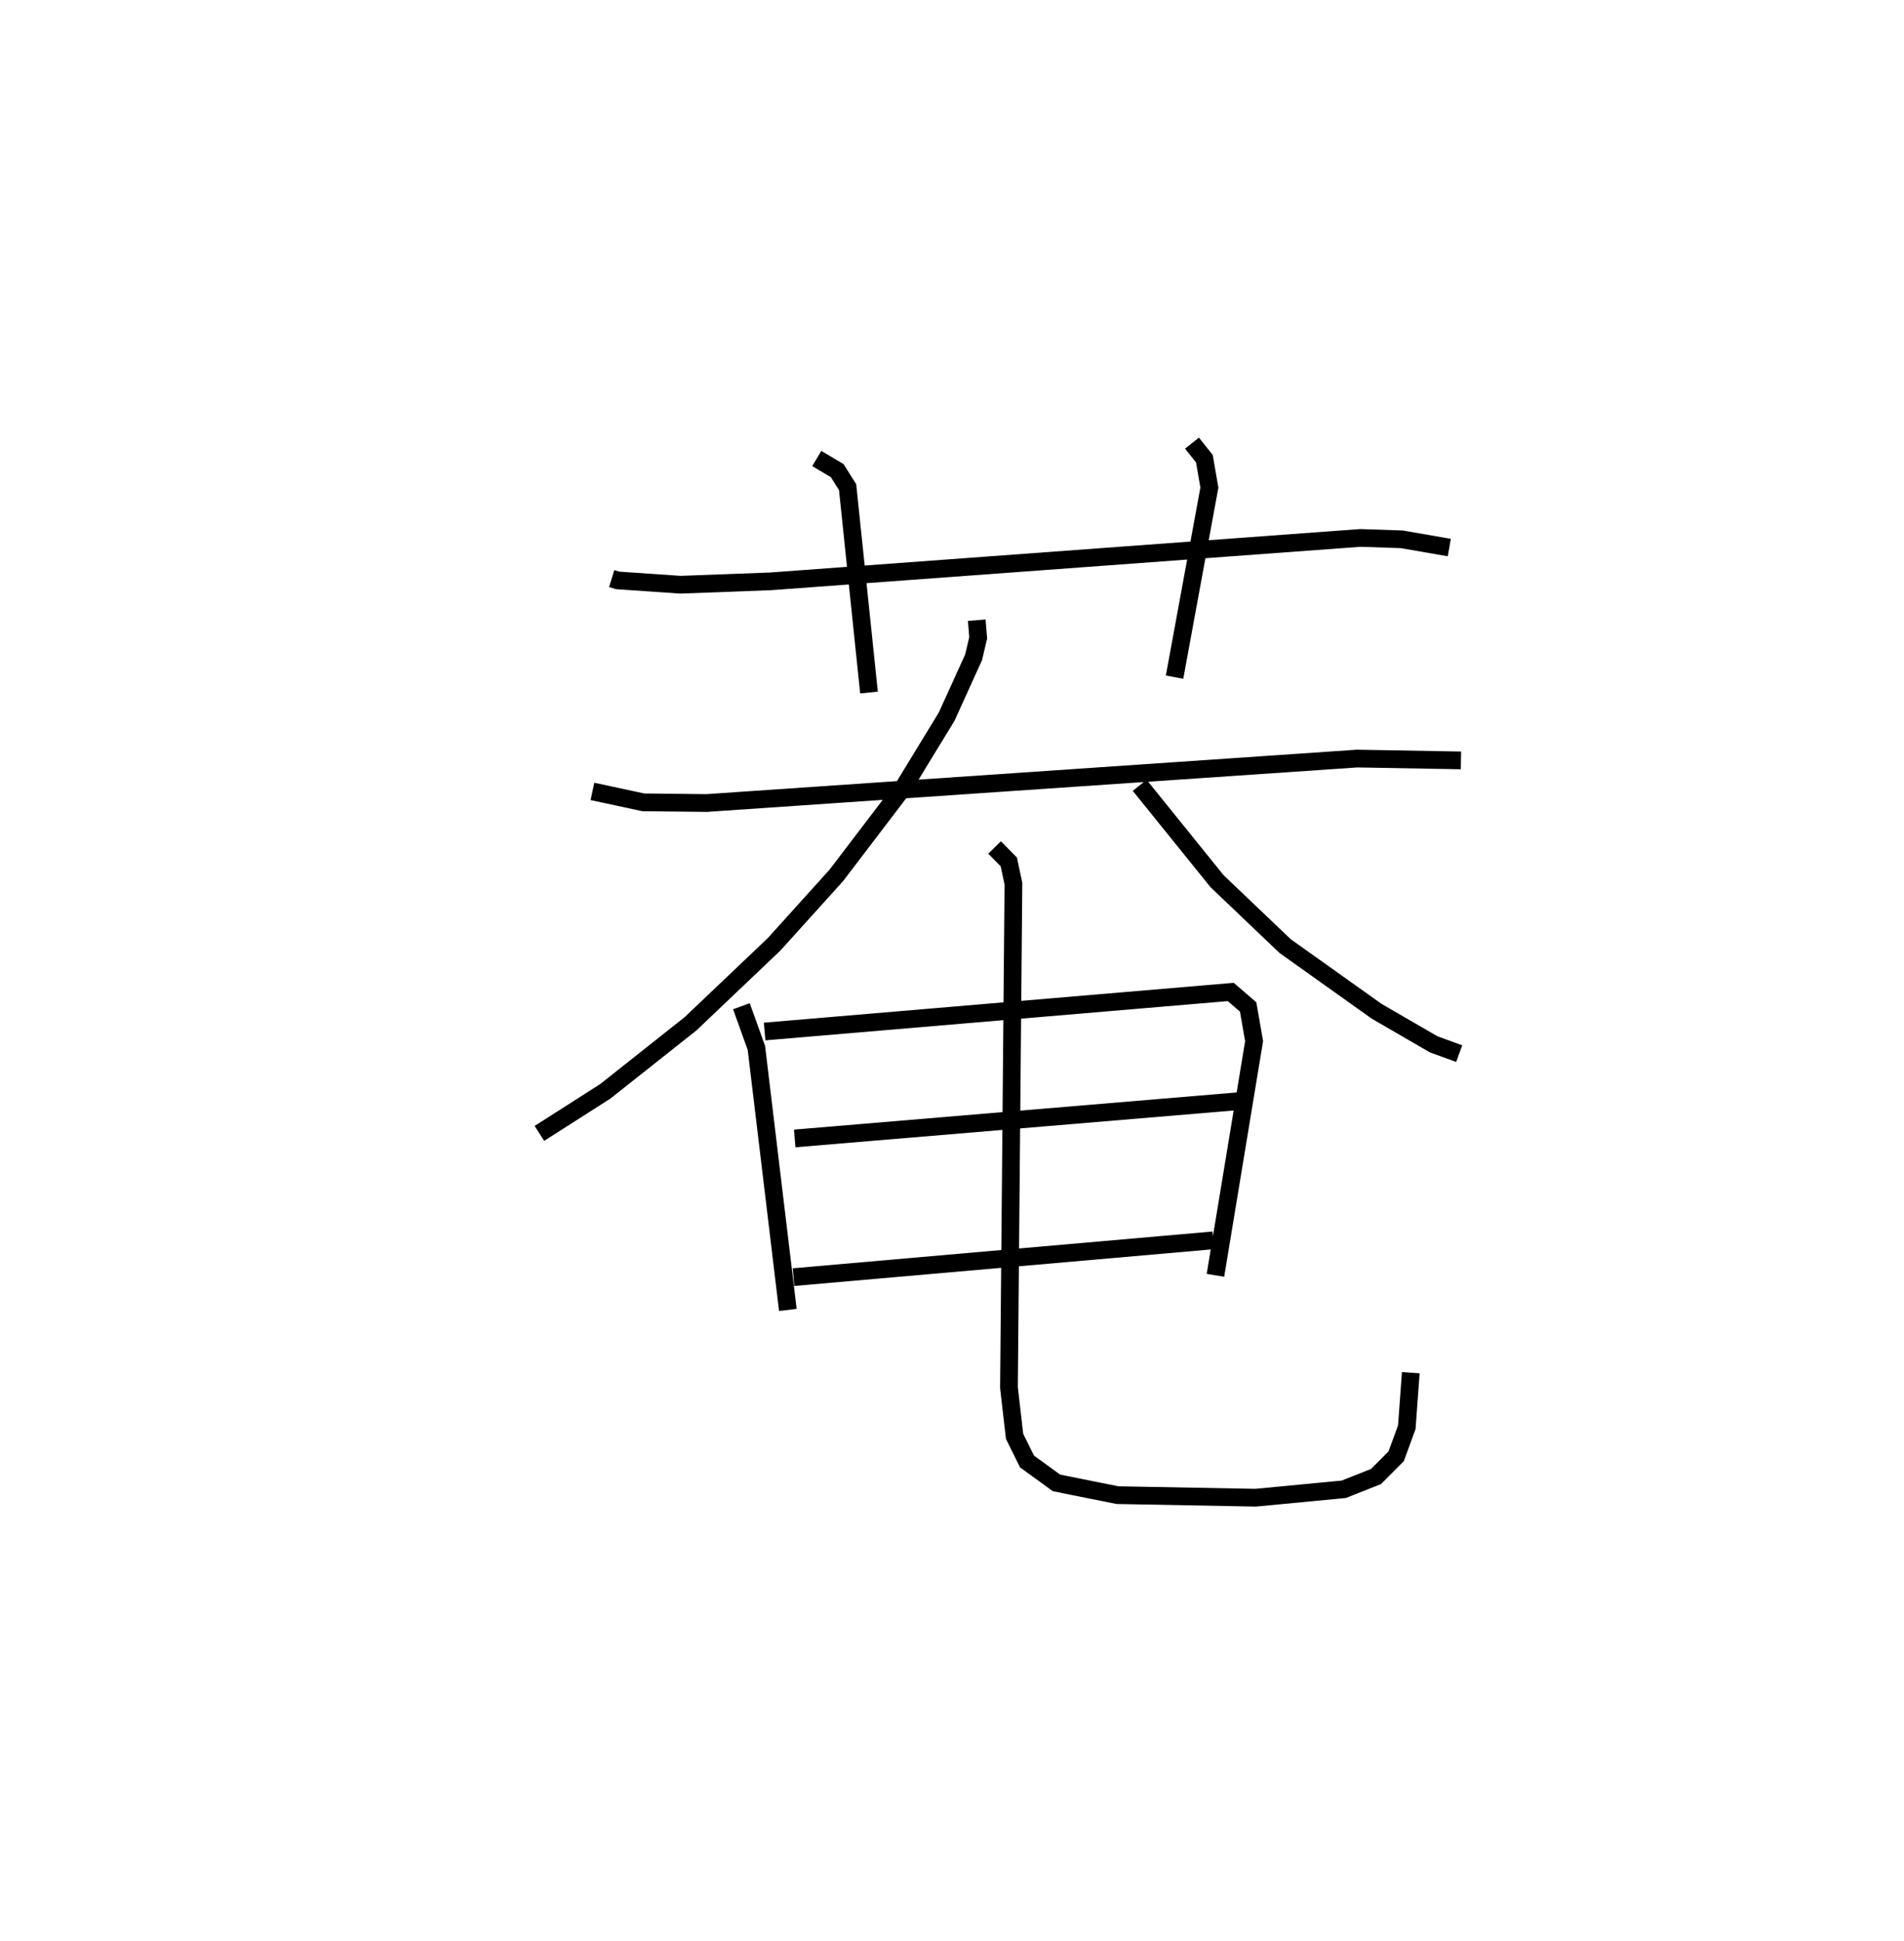 <?xml version="1.0" encoding="utf-8" ?>
<svg baseProfile="full" height="109.493" version="1.1" width="107.437" xmlns="http://www.w3.org/2000/svg" xmlns:ev="http://www.w3.org/2001/xml-events" xmlns:xlink="http://www.w3.org/1999/xlink"><defs /><rect fill="white" height="109.493" width="107.437" x="0" y="0" /><path d="M25,25 m0.0,0.0 m9.516,7.64 l0.337,0.104 3.545,0.243 l5.09,-0.191 33.269,-2.449 l2.338,0.078 2.685,0.465 m-35.692,-5.024 l1.152,0.684 0.588,0.931 l1.207,11.588 m18.225,-14.07 l0.7,0.878 0.282,1.63 l-1.965,10.693 m-32.847,6.447 l2.871,0.616 3.566,0.039 l36.712,-2.508 5.858,0.104 m-27.322,-7.91 l0.081,0.993 -0.258,1.1 l-1.522,3.35 -2.408,3.944 l-3.814,5.006 -3.512,3.89 l-4.718,4.486 -4.81,3.81 l-3.717,2.373 m33.871,-19.637 l4.367,5.409 3.843,3.663 l5.168,3.679 3.219,1.865 l1.433,0.519 m-40.502,-2.671 l0.845,2.351 1.775,14.781 m-1.31,-15.707 l26.303,-2.231 0.98,0.846 l0.336,1.929 -2.181,13.21 m-23.74,-7.721 l25.041,-2.102 m-25.111,9.926 l23.688,-2.076 m-12.341,-22.164 l0.802,0.815 0.262,1.226 l-0.252,28.431 0.316,2.747 l0.702,1.421 1.664,1.207 l3.438,0.691 7.796,0.145 l4.973,-0.475 1.823,-0.721 l1.136,-1.141 0.6,-1.636 l0.225,-3.081 " fill="none" stroke="black" stroke-width="1" /></svg>